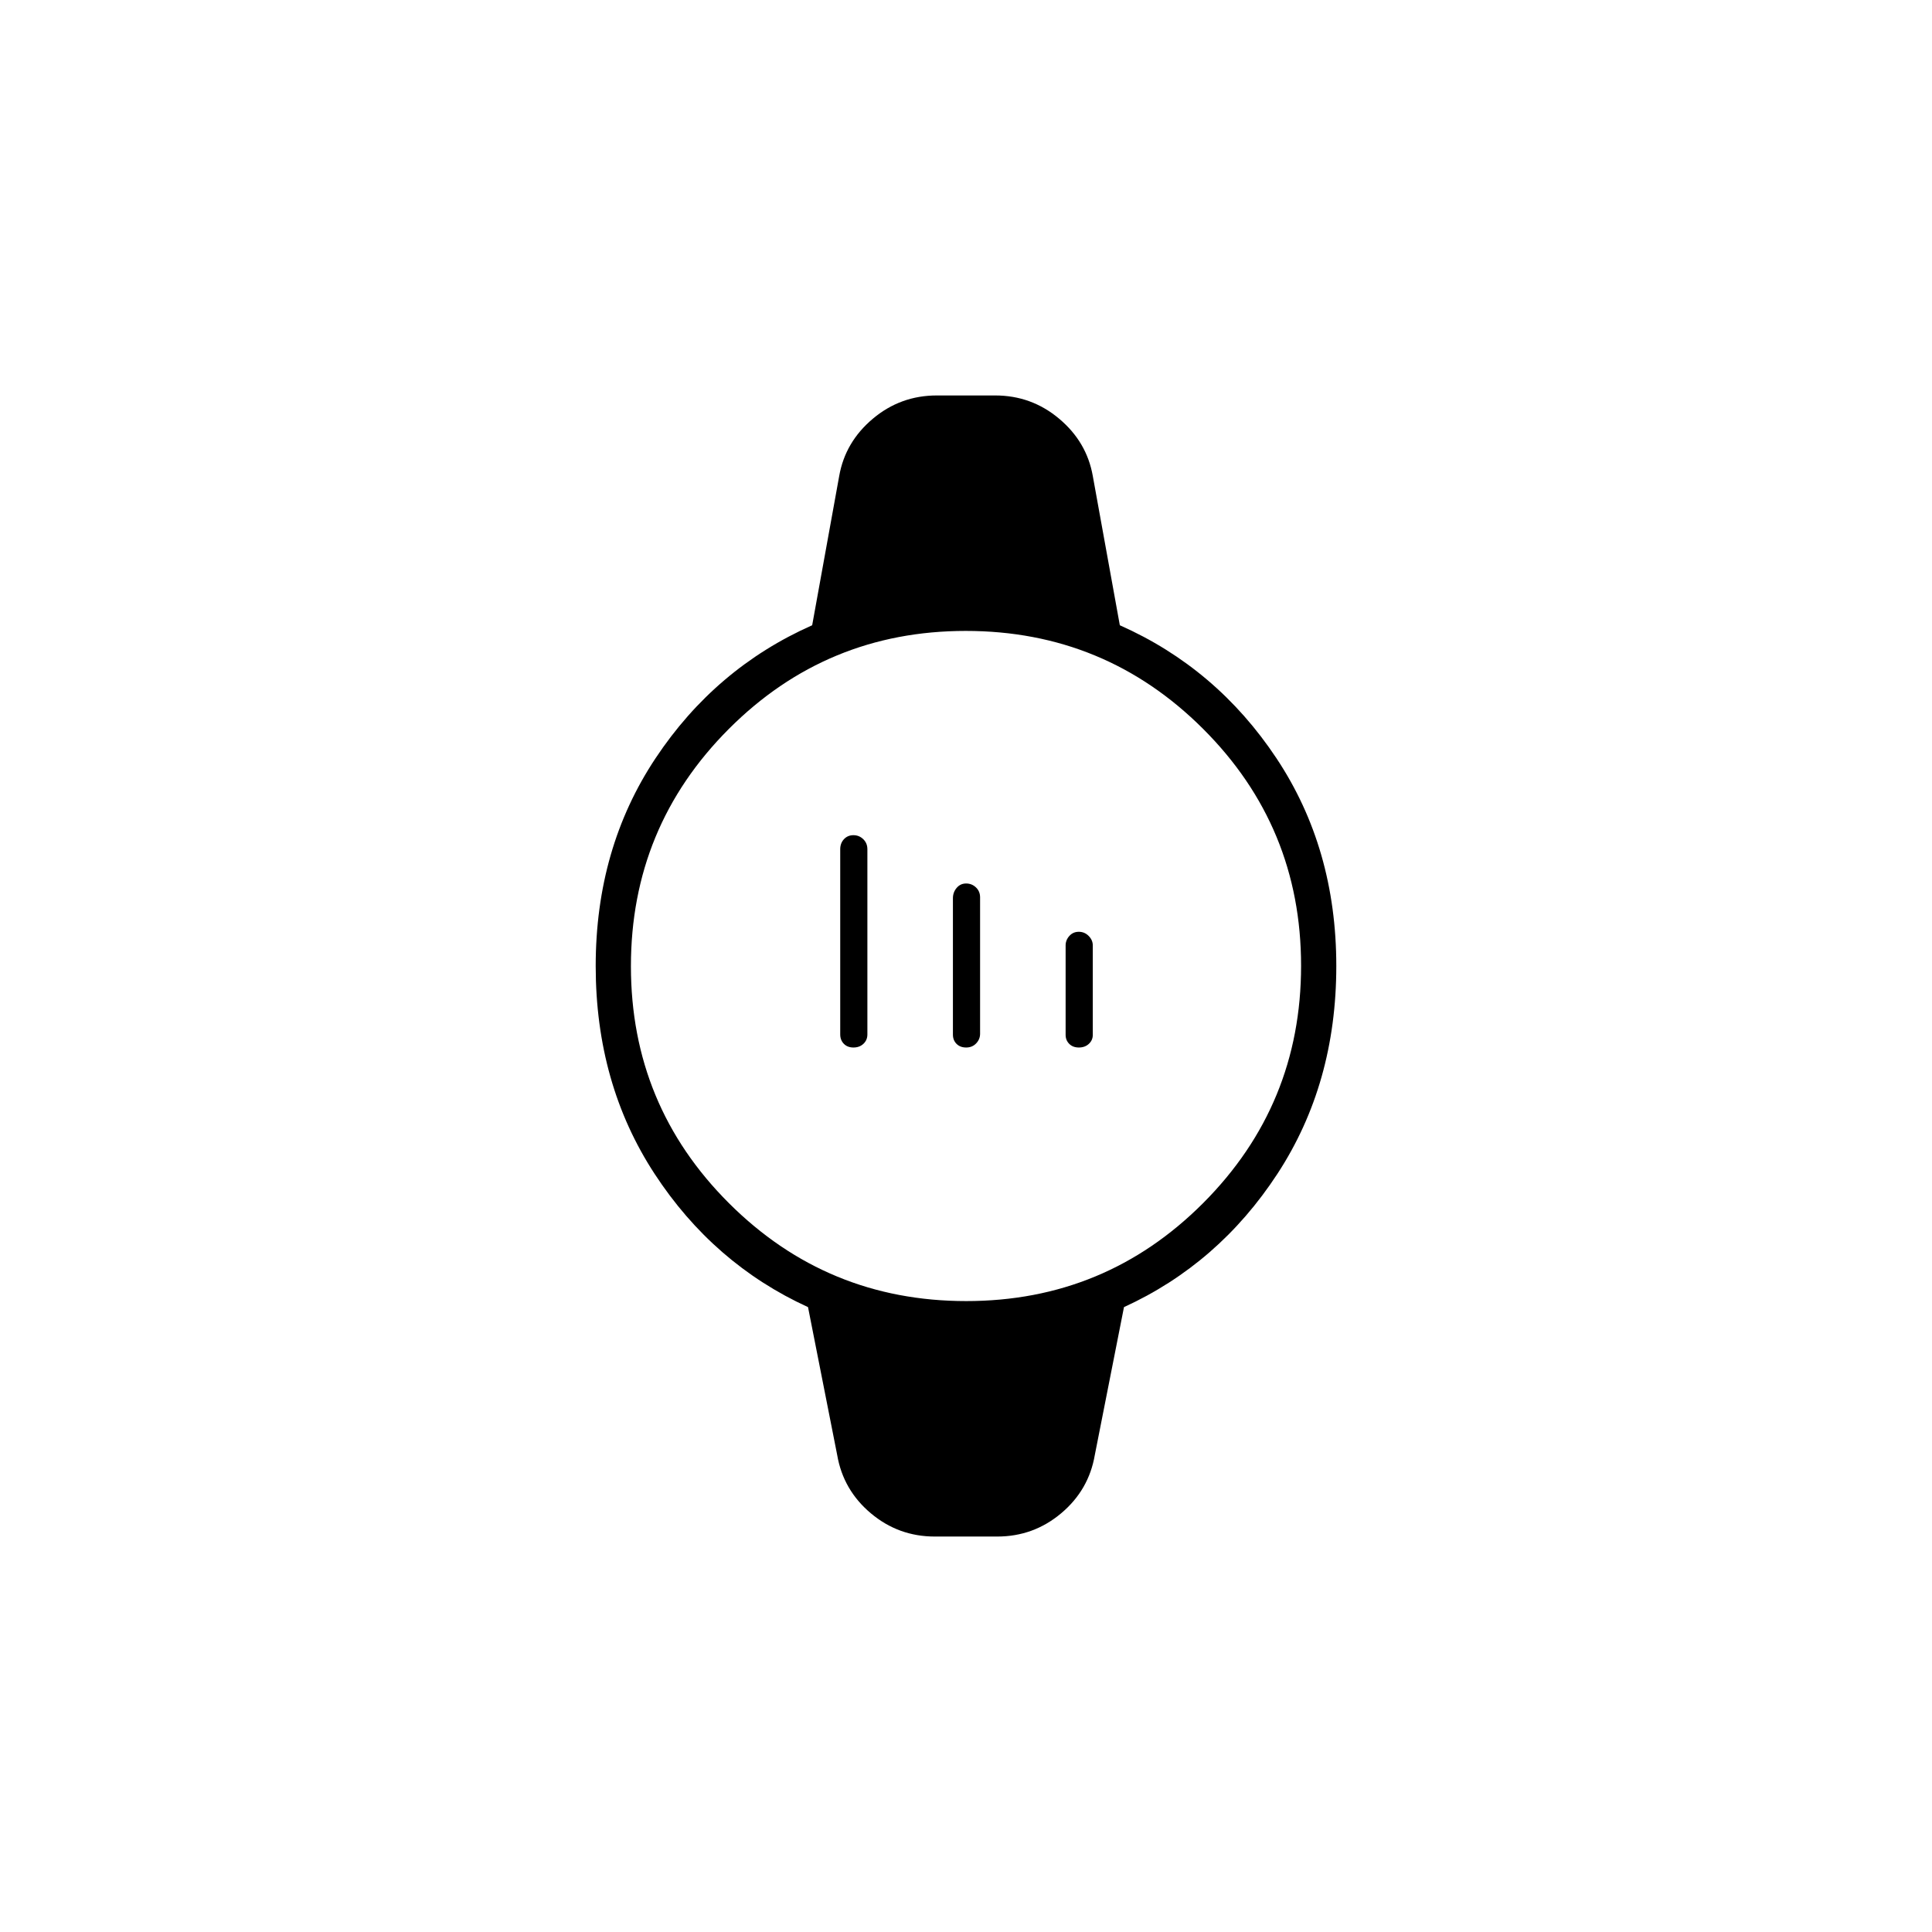 <svg xmlns="http://www.w3.org/2000/svg" height="20" viewBox="0 96 960 960" width="20"><path d="M424.093 616.5q-2.993 0-4.793-1.842-1.8-1.841-1.8-4.658v-92q0-3.033 1.858-5.017 1.858-1.983 4.7-1.983t4.892 1.983Q431 514.967 431 518v92q0 2.817-1.957 4.658-1.957 1.842-4.95 1.842Zm56 0q-2.993 0-4.793-1.809-1.8-1.808-1.8-4.574v-67.768q0-2.982 1.858-5.166 1.858-2.183 4.7-2.183t4.892 1.95q2.05 1.951 2.05 4.933v67.768q0 2.766-1.957 4.807-1.957 2.042-4.95 2.042Zm56 0q-2.993 0-4.793-1.808-1.8-1.809-1.8-4.475v-44.434q0-2.666 1.858-4.725 1.858-2.058 4.7-2.058t4.892 2.058q2.05 2.059 2.05 4.725v44.434q0 2.666-1.957 4.475-1.957 1.808-4.95 1.808Zm-71.593 243q-18.036 0-31.778-11.548Q418.981 836.404 416 819l-14.5-73.5q-47-21.5-76.25-66.25T296 576q0-58.5 29.75-103.25t77.815-66.066L417 332.5q2.981-16.904 16.722-28.452Q447.464 292.5 465.5 292.5h29q18.036 0 31.778 11.548Q540.019 315.596 543 332.5l13.435 74.184Q604.5 428 634.25 472.75T664 576q0 58.5-29.25 103.25T558.5 745.5L544 819q-2.981 17.404-16.722 28.952Q513.536 859.5 495.5 859.5h-31Zm15.611-117q69.144 0 117.767-48.734Q646.5 645.032 646.5 575.889q0-69.144-48.734-117.767Q549.032 409.5 479.889 409.5q-69.144 0-117.767 48.734Q313.5 506.968 313.5 576.111q0 69.144 48.734 117.767Q410.968 742.5 480.111 742.5Z"/></svg>